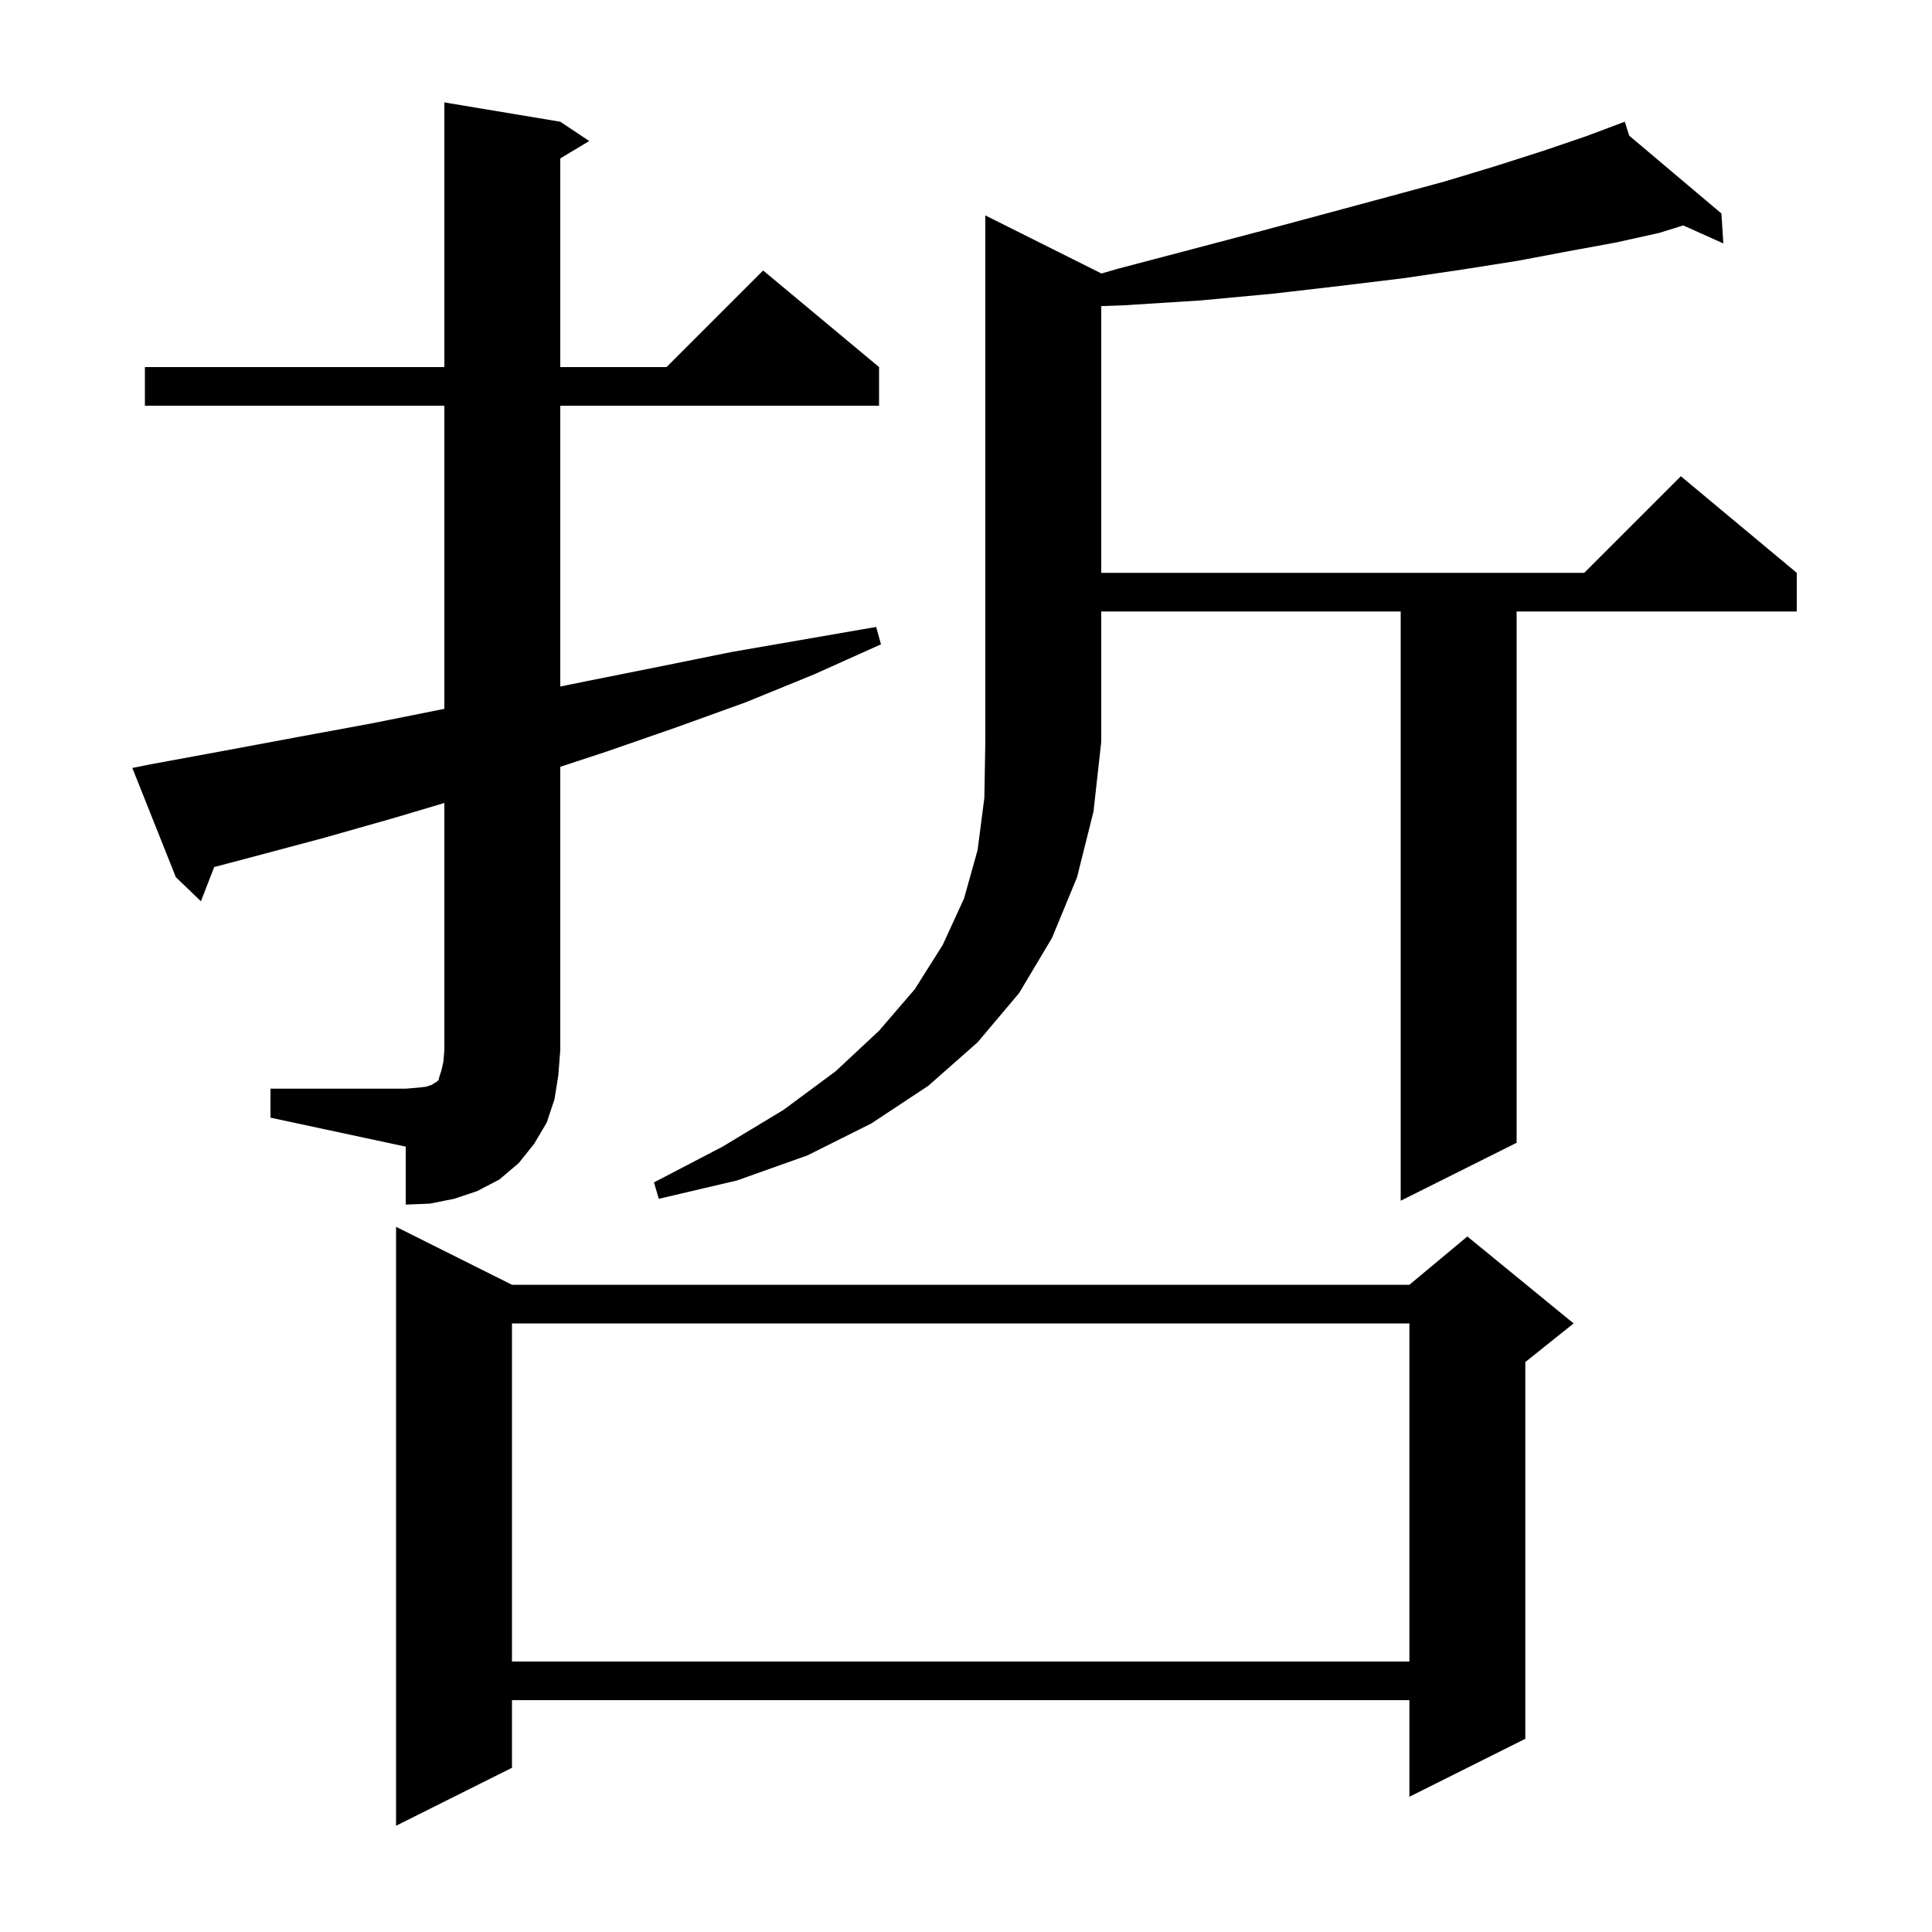 <svg xmlns="http://www.w3.org/2000/svg" xmlns:xlink="http://www.w3.org/1999/xlink" version="1.1" baseProfile="full" viewBox="0 0 200 200" width="200" height="200">
<g fill="black">
<path d="M 53.0 133.0 L 145.9 133.0 L 151.9 128.0 L 162.9 137.0 L 157.9 141.0 L 157.9 180.0 L 145.9 186.0 L 145.9 176.0 L 53.0 176.0 L 53.0 183.0 L 41.0 189.0 L 41.0 127.0 Z M 53.0 137.0 L 53.0 172.0 L 145.9 172.0 L 145.9 137.0 Z M 28.0 112.7 L 42.0 112.7 L 43.2 112.6 L 44.1 112.5 L 44.7 112.3 L 45.0 112.1 L 45.2 112.0 L 45.4 111.8 L 45.5 111.4 L 45.7 110.8 L 45.9 109.9 L 46.0 108.7 L 46.0 83.124 L 40.7 84.7 L 33.3 86.8 L 25.8 88.8 L 22.176 89.754 L 20.8 93.3 L 18.2 90.8 L 13.7 79.5 L 15.7 79.1 L 23.3 77.7 L 30.8 76.3 L 38.4 74.9 L 45.9 73.4 L 46.0 73.381 L 46.0 42.0 L 15.0 42.0 L 15.0 38.0 L 46.0 38.0 L 46.0 10.6 L 58.0 12.6 L 61.0 14.6 L 58.0 16.4 L 58.0 38.0 L 69.0 38.0 L 79.0 28.0 L 91.0 38.0 L 91.0 42.0 L 58.0 42.0 L 58.0 71.068 L 60.8 70.5 L 68.3 69.0 L 75.7 67.5 L 90.7 64.9 L 91.2 66.7 L 84.3 69.8 L 77.2 72.7 L 70.0 75.3 L 62.8 77.8 L 58.0 79.378 L 58.0 108.7 L 57.8 111.3 L 57.4 113.8 L 56.6 116.2 L 55.3 118.4 L 53.7 120.4 L 51.7 122.1 L 49.4 123.3 L 47.0 124.1 L 44.5 124.6 L 42.0 124.7 L 42.0 118.7 L 28.0 115.7 Z M 114.0 28.3 L 114.0 28.318 L 115.8 27.8 L 123.4 25.8 L 130.6 23.9 L 137.3 22.1 L 143.6 20.4 L 149.5 18.8 L 154.8 17.2 L 159.8 15.6 L 164.2 14.1 L 167.313 12.933 L 167.3 12.9 L 167.331 12.926 L 168.2 12.6 L 168.651 14.04 L 178.2 22.1 L 178.4 25.2 L 174.249 23.335 L 171.8 24.1 L 167.3 25.1 L 162.4 26.0 L 157.1 27.0 L 151.4 27.9 L 145.3 28.8 L 138.7 29.6 L 131.8 30.4 L 124.3 31.1 L 116.4 31.6 L 114.0 31.687 L 114.0 59.3 L 164.0 59.3 L 174.0 49.3 L 186.0 59.3 L 186.0 63.3 L 157.0 63.3 L 157.0 118.3 L 145.0 124.3 L 145.0 63.3 L 114.0 63.3 L 114.0 76.8 L 113.2 84.0 L 111.5 90.8 L 108.9 97.1 L 105.5 102.8 L 101.2 107.9 L 96.1 112.4 L 90.2 116.3 L 83.6 119.6 L 76.3 122.2 L 68.2 124.1 L 67.7 122.4 L 74.8 118.7 L 81.1 114.9 L 86.5 110.9 L 91.0 106.7 L 94.7 102.4 L 97.6 97.8 L 99.8 93.0 L 101.2 88.0 L 101.9 82.6 L 102.0 76.8 L 102.0 22.3 Z " />
</g>
</svg>
